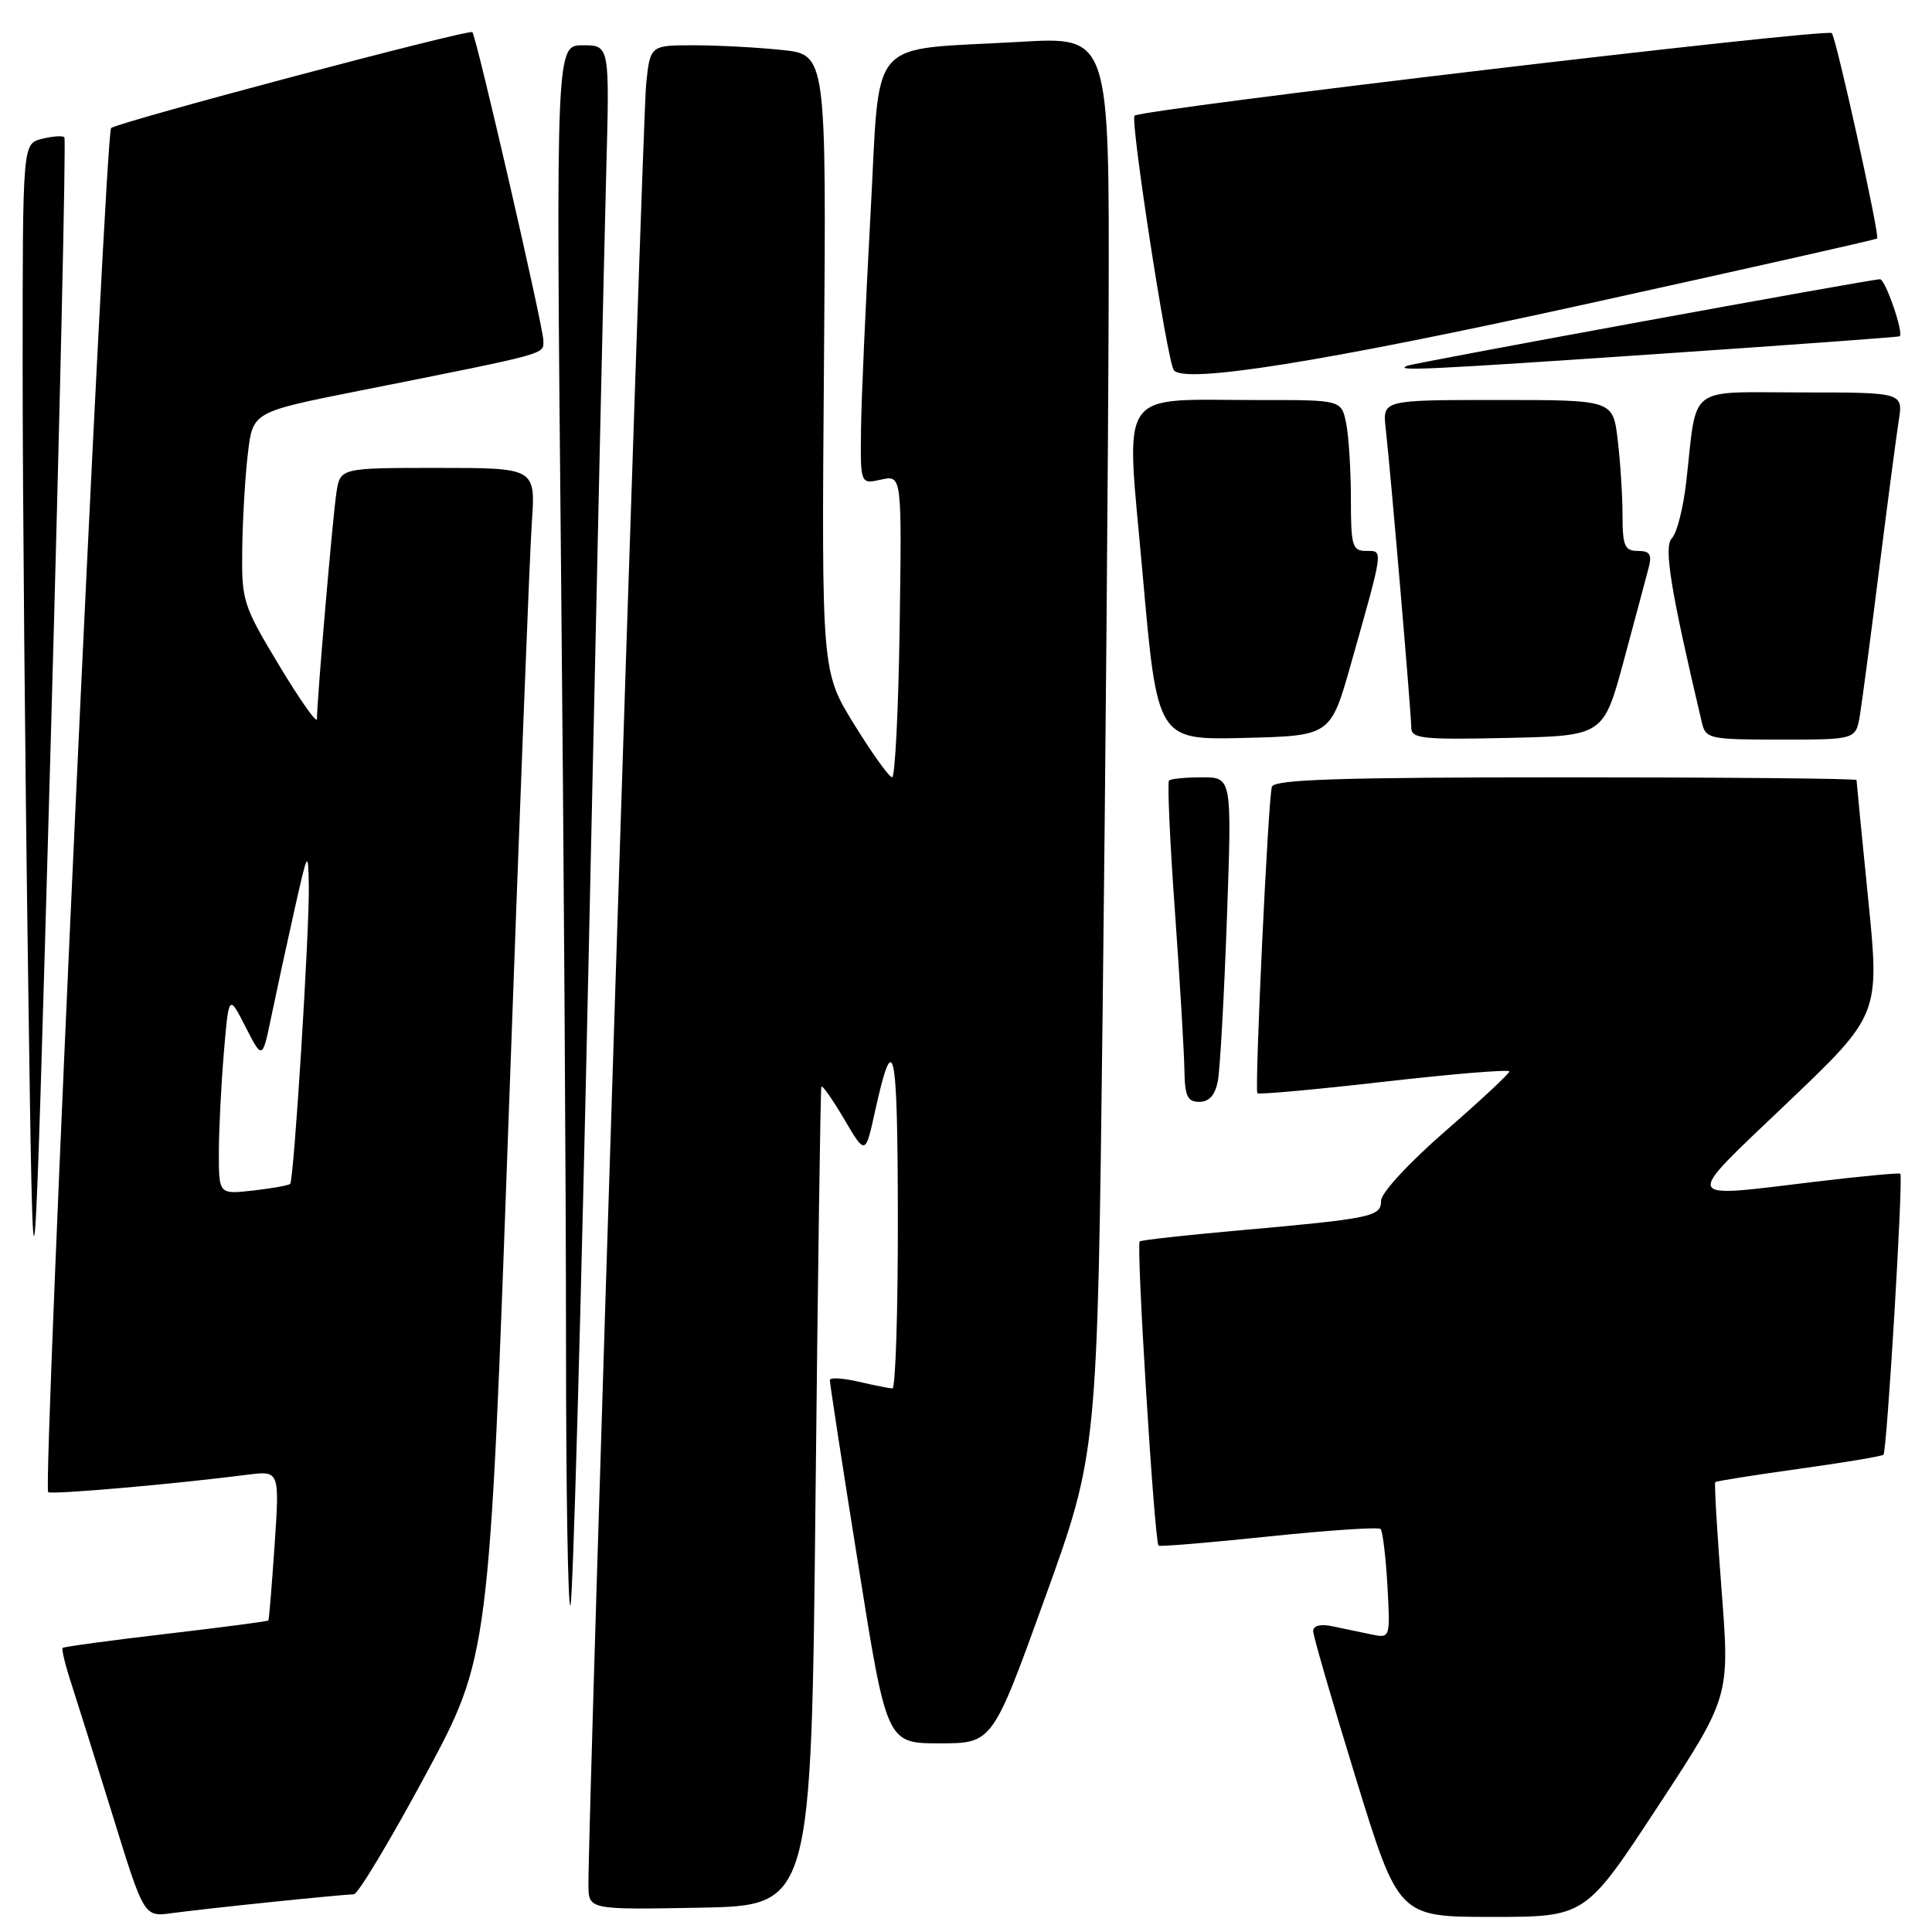 <?xml version="1.0" encoding="UTF-8" standalone="no"?>
<!DOCTYPE svg PUBLIC "-//W3C//DTD SVG 1.1//EN" "http://www.w3.org/Graphics/SVG/1.1/DTD/svg11.dtd" >
<svg xmlns="http://www.w3.org/2000/svg" xmlns:xlink="http://www.w3.org/1999/xlink" version="1.1" viewBox="0 0 256 256">
 <g >
 <path fill="currentColor"
d=" M 36.21 252.00 C 41.55 251.45 46.36 251.00 46.89 251.00 C 47.43 251.00 51.68 243.91 56.35 235.25 C 64.83 219.50 64.83 219.50 67.40 148.00 C 68.81 108.67 70.19 73.24 70.47 69.25 C 70.97 62.00 70.97 62.00 58.03 62.00 C 45.09 62.00 45.09 62.00 44.58 65.25 C 44.10 68.35 42.00 92.70 42.00 95.27 C 42.00 95.95 39.75 92.76 37.00 88.19 C 32.18 80.18 32.00 79.62 32.10 72.69 C 32.15 68.74 32.49 63.04 32.85 60.04 C 33.50 54.59 33.50 54.59 47.50 51.80 C 73.02 46.72 72.00 46.99 72.00 45.13 C 72.00 43.35 63.12 4.79 62.59 4.26 C 62.15 3.82 15.63 16.18 14.72 16.97 C 13.94 17.66 5.66 196.99 6.38 197.71 C 6.75 198.08 22.93 196.67 32.77 195.41 C 37.05 194.87 37.05 194.87 36.39 204.69 C 36.02 210.08 35.65 214.60 35.56 214.72 C 35.47 214.84 29.37 215.64 22.00 216.50 C 14.63 217.36 8.47 218.20 8.30 218.36 C 8.14 218.53 8.65 220.65 9.45 223.08 C 10.24 225.51 12.73 233.46 14.99 240.75 C 19.09 254.01 19.09 254.01 22.79 253.50 C 24.83 253.22 30.87 252.55 36.21 252.00 Z  M 219.64 239.42 C 229.21 224.84 229.21 224.84 228.12 210.74 C 227.52 202.98 227.14 196.53 227.28 196.39 C 227.41 196.25 232.40 195.46 238.37 194.63 C 244.33 193.80 249.37 192.96 249.57 192.76 C 250.03 192.30 252.22 155.86 251.80 155.52 C 251.64 155.39 246.55 155.86 240.50 156.59 C 222.60 158.73 222.86 159.46 236.79 146.17 C 249.08 134.45 249.08 134.45 247.54 119.08 C 246.69 110.63 246.00 103.56 246.00 103.36 C 246.00 103.16 228.66 103.00 207.47 103.00 C 177.53 103.00 168.85 103.28 168.53 104.25 C 168.04 105.74 166.22 144.34 166.61 144.86 C 166.76 145.06 174.34 144.37 183.44 143.33 C 192.55 142.29 200.00 141.68 200.00 141.97 C 200.00 142.26 196.17 145.83 191.50 149.89 C 186.68 154.09 183.00 158.07 183.00 159.10 C 183.00 161.22 181.83 161.46 164.02 163.05 C 157.16 163.66 151.31 164.31 151.02 164.49 C 150.52 164.79 152.96 204.14 153.51 204.80 C 153.65 204.96 160.21 204.42 168.09 203.59 C 175.98 202.77 182.65 202.32 182.93 202.60 C 183.21 202.88 183.62 206.25 183.84 210.10 C 184.23 217.10 184.23 217.10 181.62 216.55 C 180.18 216.25 177.88 215.77 176.50 215.48 C 174.98 215.16 174.00 215.41 174.00 216.12 C 174.00 216.75 176.55 225.54 179.66 235.64 C 185.32 254.00 185.32 254.00 197.70 254.00 C 210.07 254.00 210.07 254.00 219.64 239.42 Z  M 108.06 198.50 C 108.37 168.80 108.72 144.28 108.83 144.00 C 108.94 143.72 110.30 145.65 111.85 148.28 C 114.67 153.07 114.67 153.07 115.94 147.28 C 118.42 136.06 118.94 138.43 118.97 161.25 C 118.99 173.76 118.66 183.99 118.25 183.98 C 117.84 183.96 115.81 183.56 113.75 183.08 C 111.69 182.60 109.98 182.50 109.96 182.86 C 109.94 183.21 111.62 194.19 113.71 207.25 C 117.49 231.00 117.49 231.00 124.50 231.00 C 131.51 231.00 131.51 231.00 138.46 211.75 C 145.41 192.50 145.41 192.50 146.10 134.50 C 146.48 102.60 146.84 60.38 146.90 40.68 C 147.00 4.86 147.00 4.86 135.25 5.54 C 114.58 6.74 116.68 4.31 115.34 28.54 C 114.71 40.07 114.14 52.80 114.09 56.83 C 114.00 64.16 114.00 64.16 116.75 63.55 C 119.50 62.95 119.50 62.95 119.21 82.97 C 119.05 93.99 118.60 103.00 118.21 102.99 C 117.82 102.99 115.56 99.83 113.18 95.98 C 108.86 88.98 108.86 88.98 109.18 48.11 C 109.50 7.23 109.50 7.23 103.60 6.62 C 100.36 6.28 95.11 6.00 91.93 6.00 C 86.14 6.00 86.14 6.00 85.61 11.25 C 85.14 15.94 77.90 241.74 77.97 249.78 C 78.00 253.05 78.00 253.05 92.75 252.78 C 107.50 252.50 107.50 252.50 108.06 198.50 Z  M 78.02 125.83 C 79.04 78.35 80.08 31.96 80.33 22.75 C 80.78 6.00 80.78 6.00 77.22 6.00 C 73.67 6.00 73.67 6.00 74.33 74.25 C 74.70 111.79 75.00 158.44 75.00 177.92 C 75.00 197.40 75.26 213.07 75.58 212.75 C 75.91 212.43 77.00 173.32 78.02 125.83 Z  M 8.53 18.19 C 8.29 17.95 6.95 18.05 5.55 18.40 C 3.00 19.04 3.00 19.04 3.00 48.77 C 3.00 65.12 3.32 101.22 3.72 129.00 C 4.43 179.50 4.43 179.50 6.70 99.06 C 7.94 54.82 8.76 18.43 8.53 18.19 Z  M 161.37 143.25 C 161.66 141.74 162.20 132.06 162.57 121.75 C 163.24 103.00 163.24 103.00 159.29 103.00 C 157.11 103.00 155.14 103.19 154.90 103.43 C 154.67 103.67 155.01 111.43 155.68 120.68 C 156.34 129.93 156.90 139.41 156.94 141.75 C 156.99 145.25 157.34 146.00 158.92 146.00 C 160.22 146.00 161.01 145.11 161.37 143.25 Z  M 179.00 88.00 C 183.39 72.46 183.32 73.00 181.02 73.00 C 179.19 73.00 179.00 72.35 179.00 66.13 C 179.00 62.34 178.72 57.84 178.38 56.13 C 177.75 53.00 177.75 53.00 167.12 53.01 C 147.68 53.03 149.17 50.83 151.41 76.12 C 153.35 98.06 153.35 98.06 164.83 97.78 C 176.31 97.50 176.31 97.50 179.00 88.00 Z  M 215.17 87.50 C 216.65 82.00 218.13 76.49 218.45 75.25 C 218.92 73.47 218.62 73.00 217.02 73.00 C 215.28 73.00 215.00 72.35 214.99 68.25 C 214.99 65.64 214.70 61.14 214.35 58.25 C 213.72 53.00 213.72 53.00 198.46 53.00 C 183.19 53.00 183.19 53.00 183.61 56.75 C 184.27 62.57 187.00 94.56 187.00 96.41 C 187.00 97.87 188.45 98.03 199.73 97.78 C 212.47 97.50 212.47 97.50 215.17 87.50 Z  M 246.45 94.75 C 246.74 92.96 247.89 84.30 248.99 75.50 C 250.10 66.70 251.27 57.81 251.59 55.75 C 252.18 52.00 252.18 52.00 238.71 52.00 C 223.36 52.00 224.91 50.80 223.44 63.82 C 223.05 67.29 222.19 70.67 221.53 71.32 C 220.42 72.43 221.38 78.29 225.51 95.75 C 226.01 97.90 226.49 98.00 235.97 98.00 C 245.91 98.00 245.91 98.00 246.45 94.75 Z  M 209.99 40.33 C 231.15 35.67 248.59 31.75 248.73 31.60 C 249.10 31.23 243.30 4.97 242.72 4.39 C 242.05 3.71 151.19 14.48 150.33 15.33 C 149.75 15.92 154.61 47.56 155.52 49.02 C 156.69 50.93 175.35 47.96 209.99 40.33 Z  M 220.00 46.88 C 237.32 45.70 251.60 44.66 251.72 44.56 C 252.28 44.12 249.82 37.00 249.11 37.00 C 247.90 37.00 187.64 48.03 186.50 48.46 C 184.55 49.20 188.87 49.00 220.00 46.88 Z  M 29.00 152.78 C 29.00 149.77 29.30 143.80 29.66 139.51 C 30.32 131.72 30.32 131.72 32.54 136.08 C 34.77 140.44 34.77 140.44 36.00 134.47 C 36.68 131.19 38.04 124.90 39.03 120.50 C 40.79 112.69 40.83 112.61 40.92 117.35 C 41.02 123.18 38.95 156.35 38.45 156.87 C 38.26 157.07 36.05 157.47 33.55 157.75 C 29.00 158.26 29.00 158.26 29.00 152.78 Z "/>
</g>
</svg>
